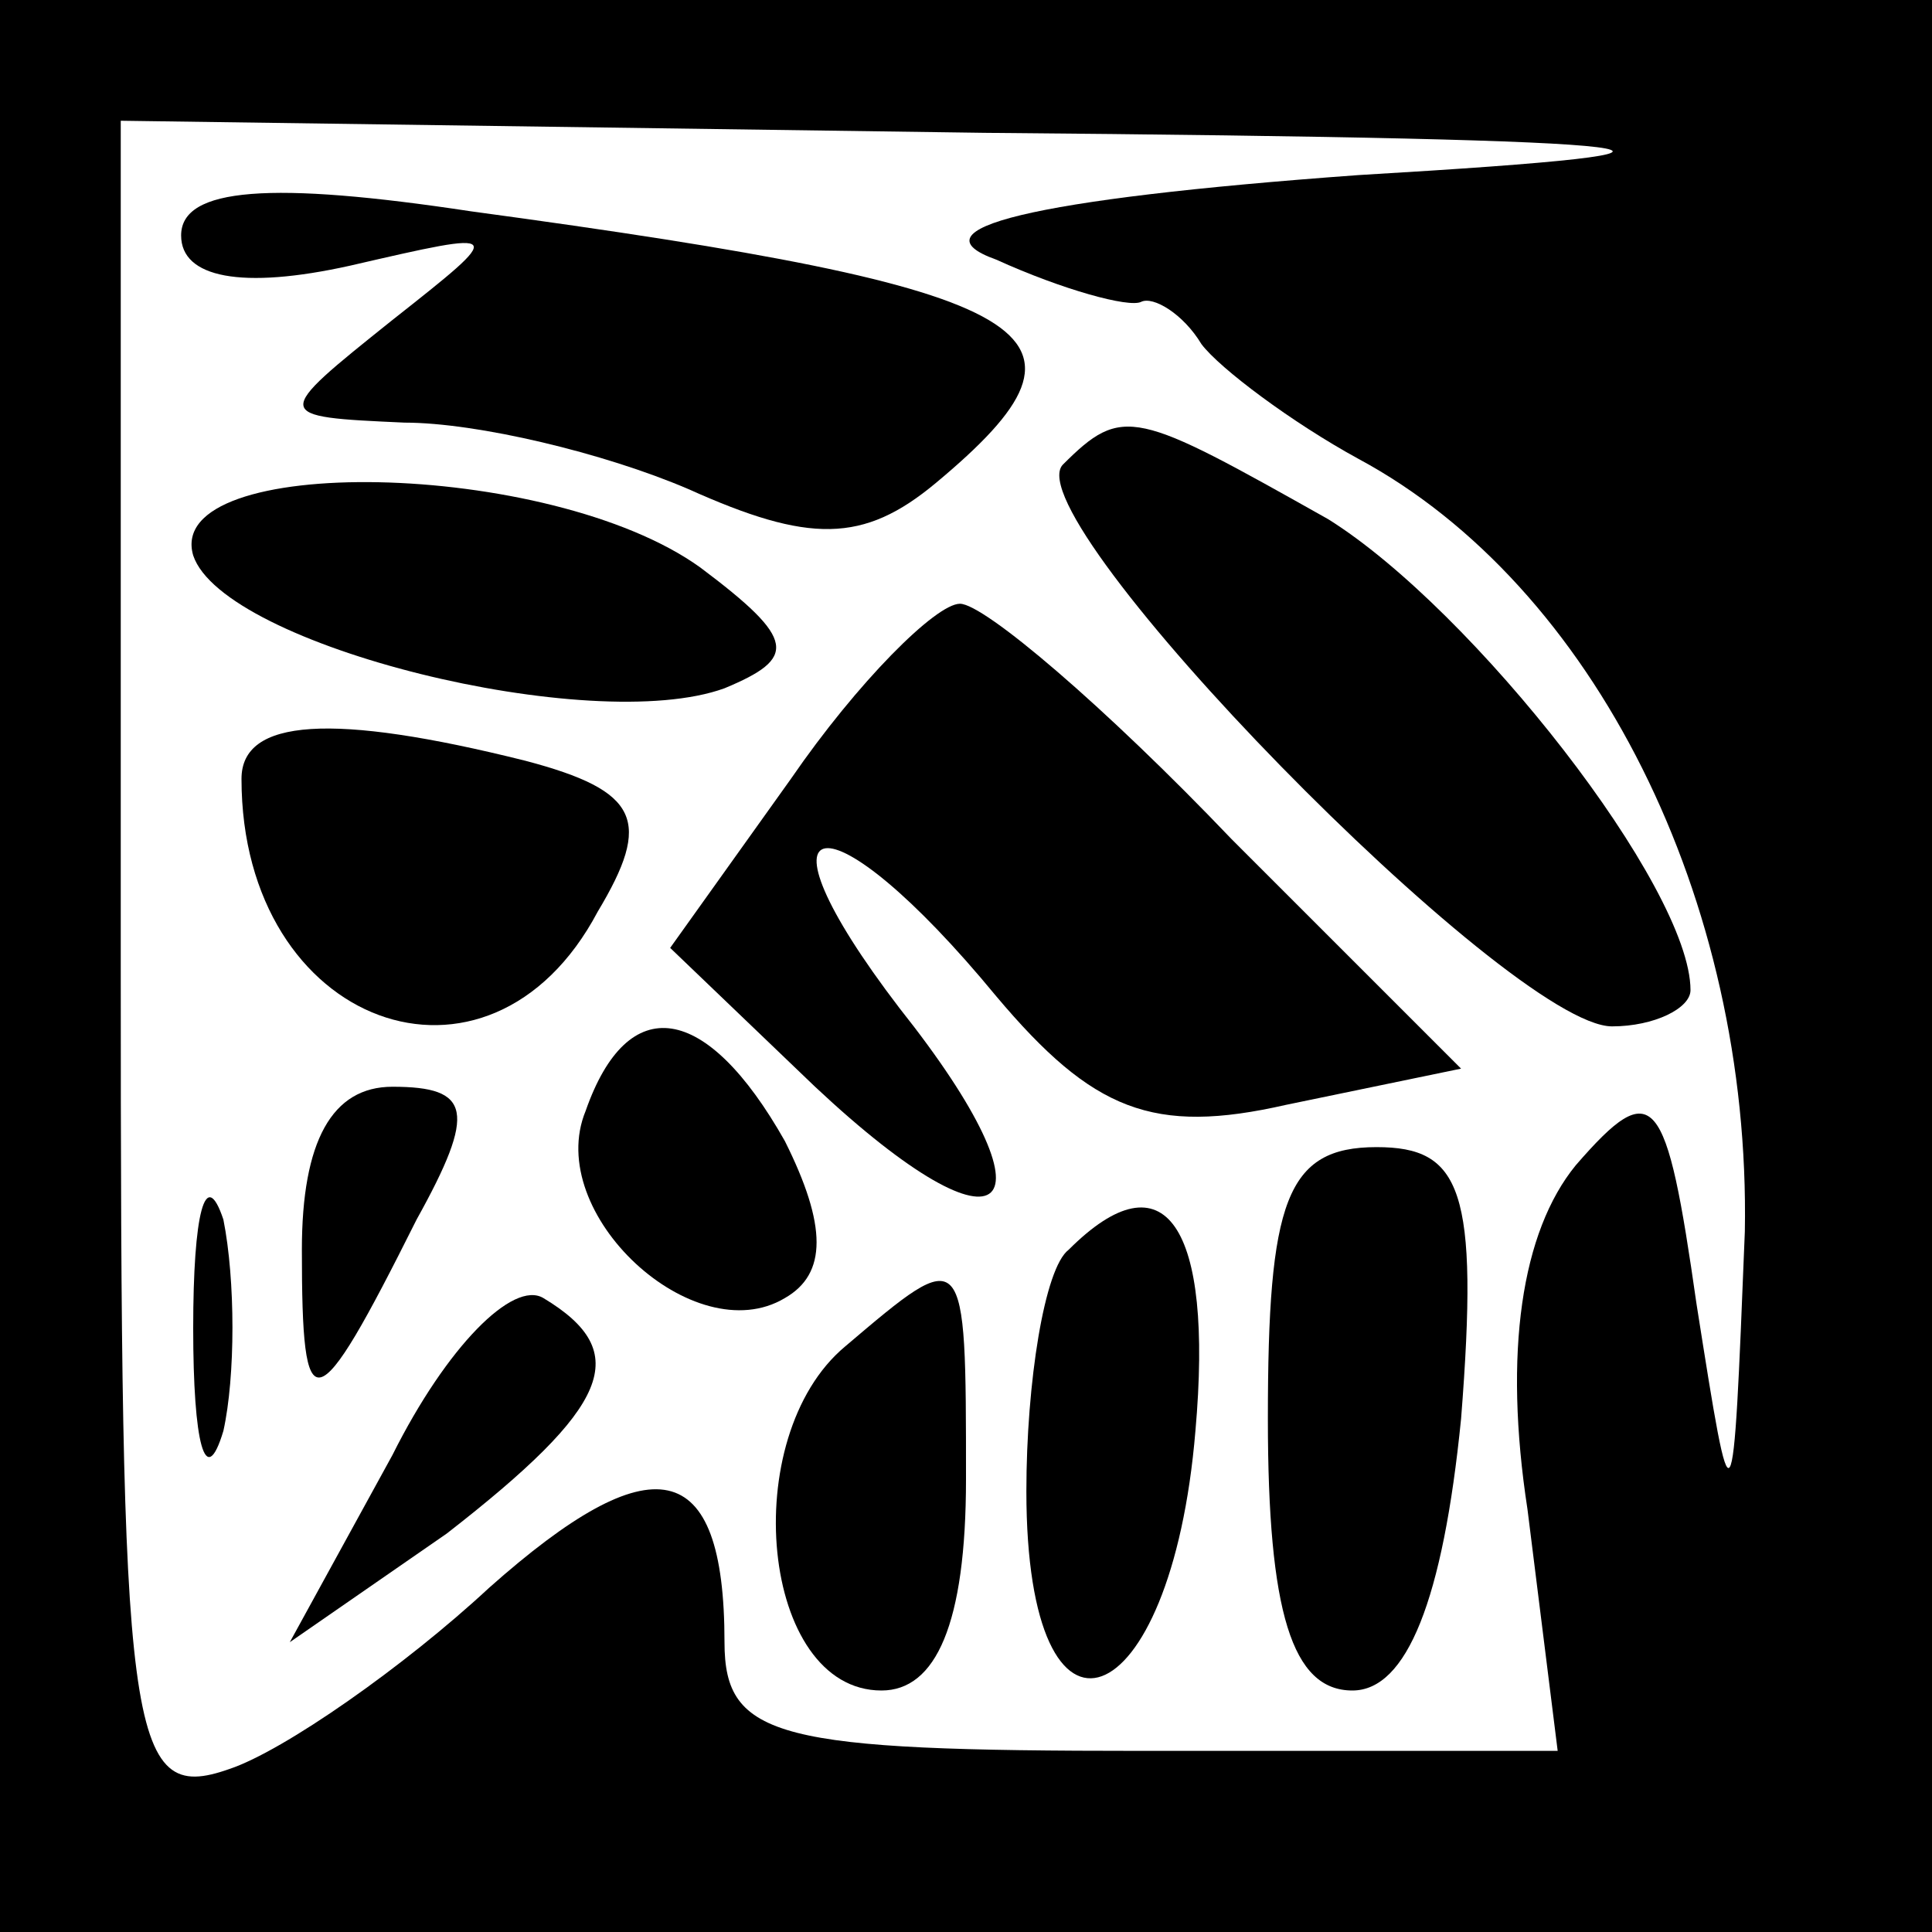 <?xml version="1.0" standalone="no"?>
<!DOCTYPE svg PUBLIC "-//W3C//DTD SVG 20010904//EN"
 "http://www.w3.org/TR/2001/REC-SVG-20010904/DTD/svg10.dtd">
<svg version="1.0" xmlns="http://www.w3.org/2000/svg"
 width="32pt" height="32pt" viewBox="0 0 32 32"
 preserveAspectRatio="xMidYMid meet">
<rect x="0" y="0" width="32" height="32" fill="#808080" stroke="none"/>
<g transform="translate(0,32) scale(0.1,-0.1)"
fill="#000000" stroke="none">
<path fill="#000000" stroke="none" d="M0 160 l0 -160 160 0 160 0 0 160 0
160 -160 0 -160 0 0 -160z"/>
<path fill="#ffffff" stroke="none" d="M225 291 c-55 -4 -74 -9 -60 -14 11 -5
22 -8 24 -7 2 1 7 -2 10 -7 3 -4 15 -13 26 -19 39 -21 65 -73 64 -128 -2 -50
-2 -50 -8 -12 -5 35 -7 38 -20 23 -9 -11 -12 -31 -8 -57 l5 -40 -69 0 c-60 0
-69 2 -69 18 0 31 -12 33 -39 9 -14 -13 -34 -27 -43 -30 -17 -6 -18 5 -18 133
l0 140 143 -2 c120 -1 130 -3 62 -7z"/>
<path fill="#000000" stroke="none" d="M30 281 c0 -7 10 -9 28 -5 26 6 26 6 7
-9 -20 -16 -20 -16 2 -17 12 0 33 -5 47 -11 20 -9 29 -9 41 1 30 25 19 32 -77
45 -33 5 -48 4 -48 -4z"/>
<path fill="#000000" stroke="none" d="M176 243 c-8 -9 74 -93 91 -93 7 0 13
3 13 6 0 17 -36 63 -60 78 -32 18 -34 19 -44 9z"/>
<path fill="#000000" stroke="none" d="M32 228 c5 -15 66 -30 88 -22 12 5 12
8 -4 20 -25 18 -89 19 -84 2z"/>
<path fill="#000000" stroke="none" d="M131 191 l-20 -28 24 -23 c32 -30 41
-21 14 13 -26 34 -12 36 16 2 16 -19 26 -23 48 -18 l29 6 -38 38 c-21 22 -41
39 -45 39 -4 0 -17 -13 -28 -29z"/>
<path fill="#000000" stroke="none" d="M40 191 c0 -41 41 -56 59 -22 9 15 7
20 -12 25 -32 8 -47 7 -47 -3z"/>
<path fill="#000000" stroke="none" d="M97 136 c-7 -17 18 -40 33 -31 7 4 7
12 0 26 -13 23 -26 25 -33 5z"/>
<path fill="#000000" stroke="none" d="M50 113 c0 -29 2 -29 19 5 10 18 9 22
-4 22 -10 0 -15 -9 -15 -27z"/>
<path fill="#000000" stroke="none" d="M32 100 c0 -19 2 -27 5 -17 2 9 2 25 0
35 -3 9 -5 1 -5 -18z"/>
<path fill="#000000" stroke="none" d="M210 85 c0 -32 4 -45 14 -45 9 0 15 15
18 45 3 38 0 45 -14 45 -15 0 -18 -9 -18 -45z"/>
<path fill="#000000" stroke="none" d="M177 113 c-4 -3 -7 -22 -7 -40 0 -47
24 -38 28 10 3 34 -5 46 -21 30z"/>
<path fill="#000000" stroke="none" d="M65 79 l-17 -31 26 18 c27 21 31 30 16
39 -5 3 -16 -8 -25 -26z"/>
<path fill="#000000" stroke="none" d="M140 97 c-18 -15 -14 -57 6 -57 9 0 14
11 14 35 0 39 0 39 -20 22z"/>
</g>
</svg>

